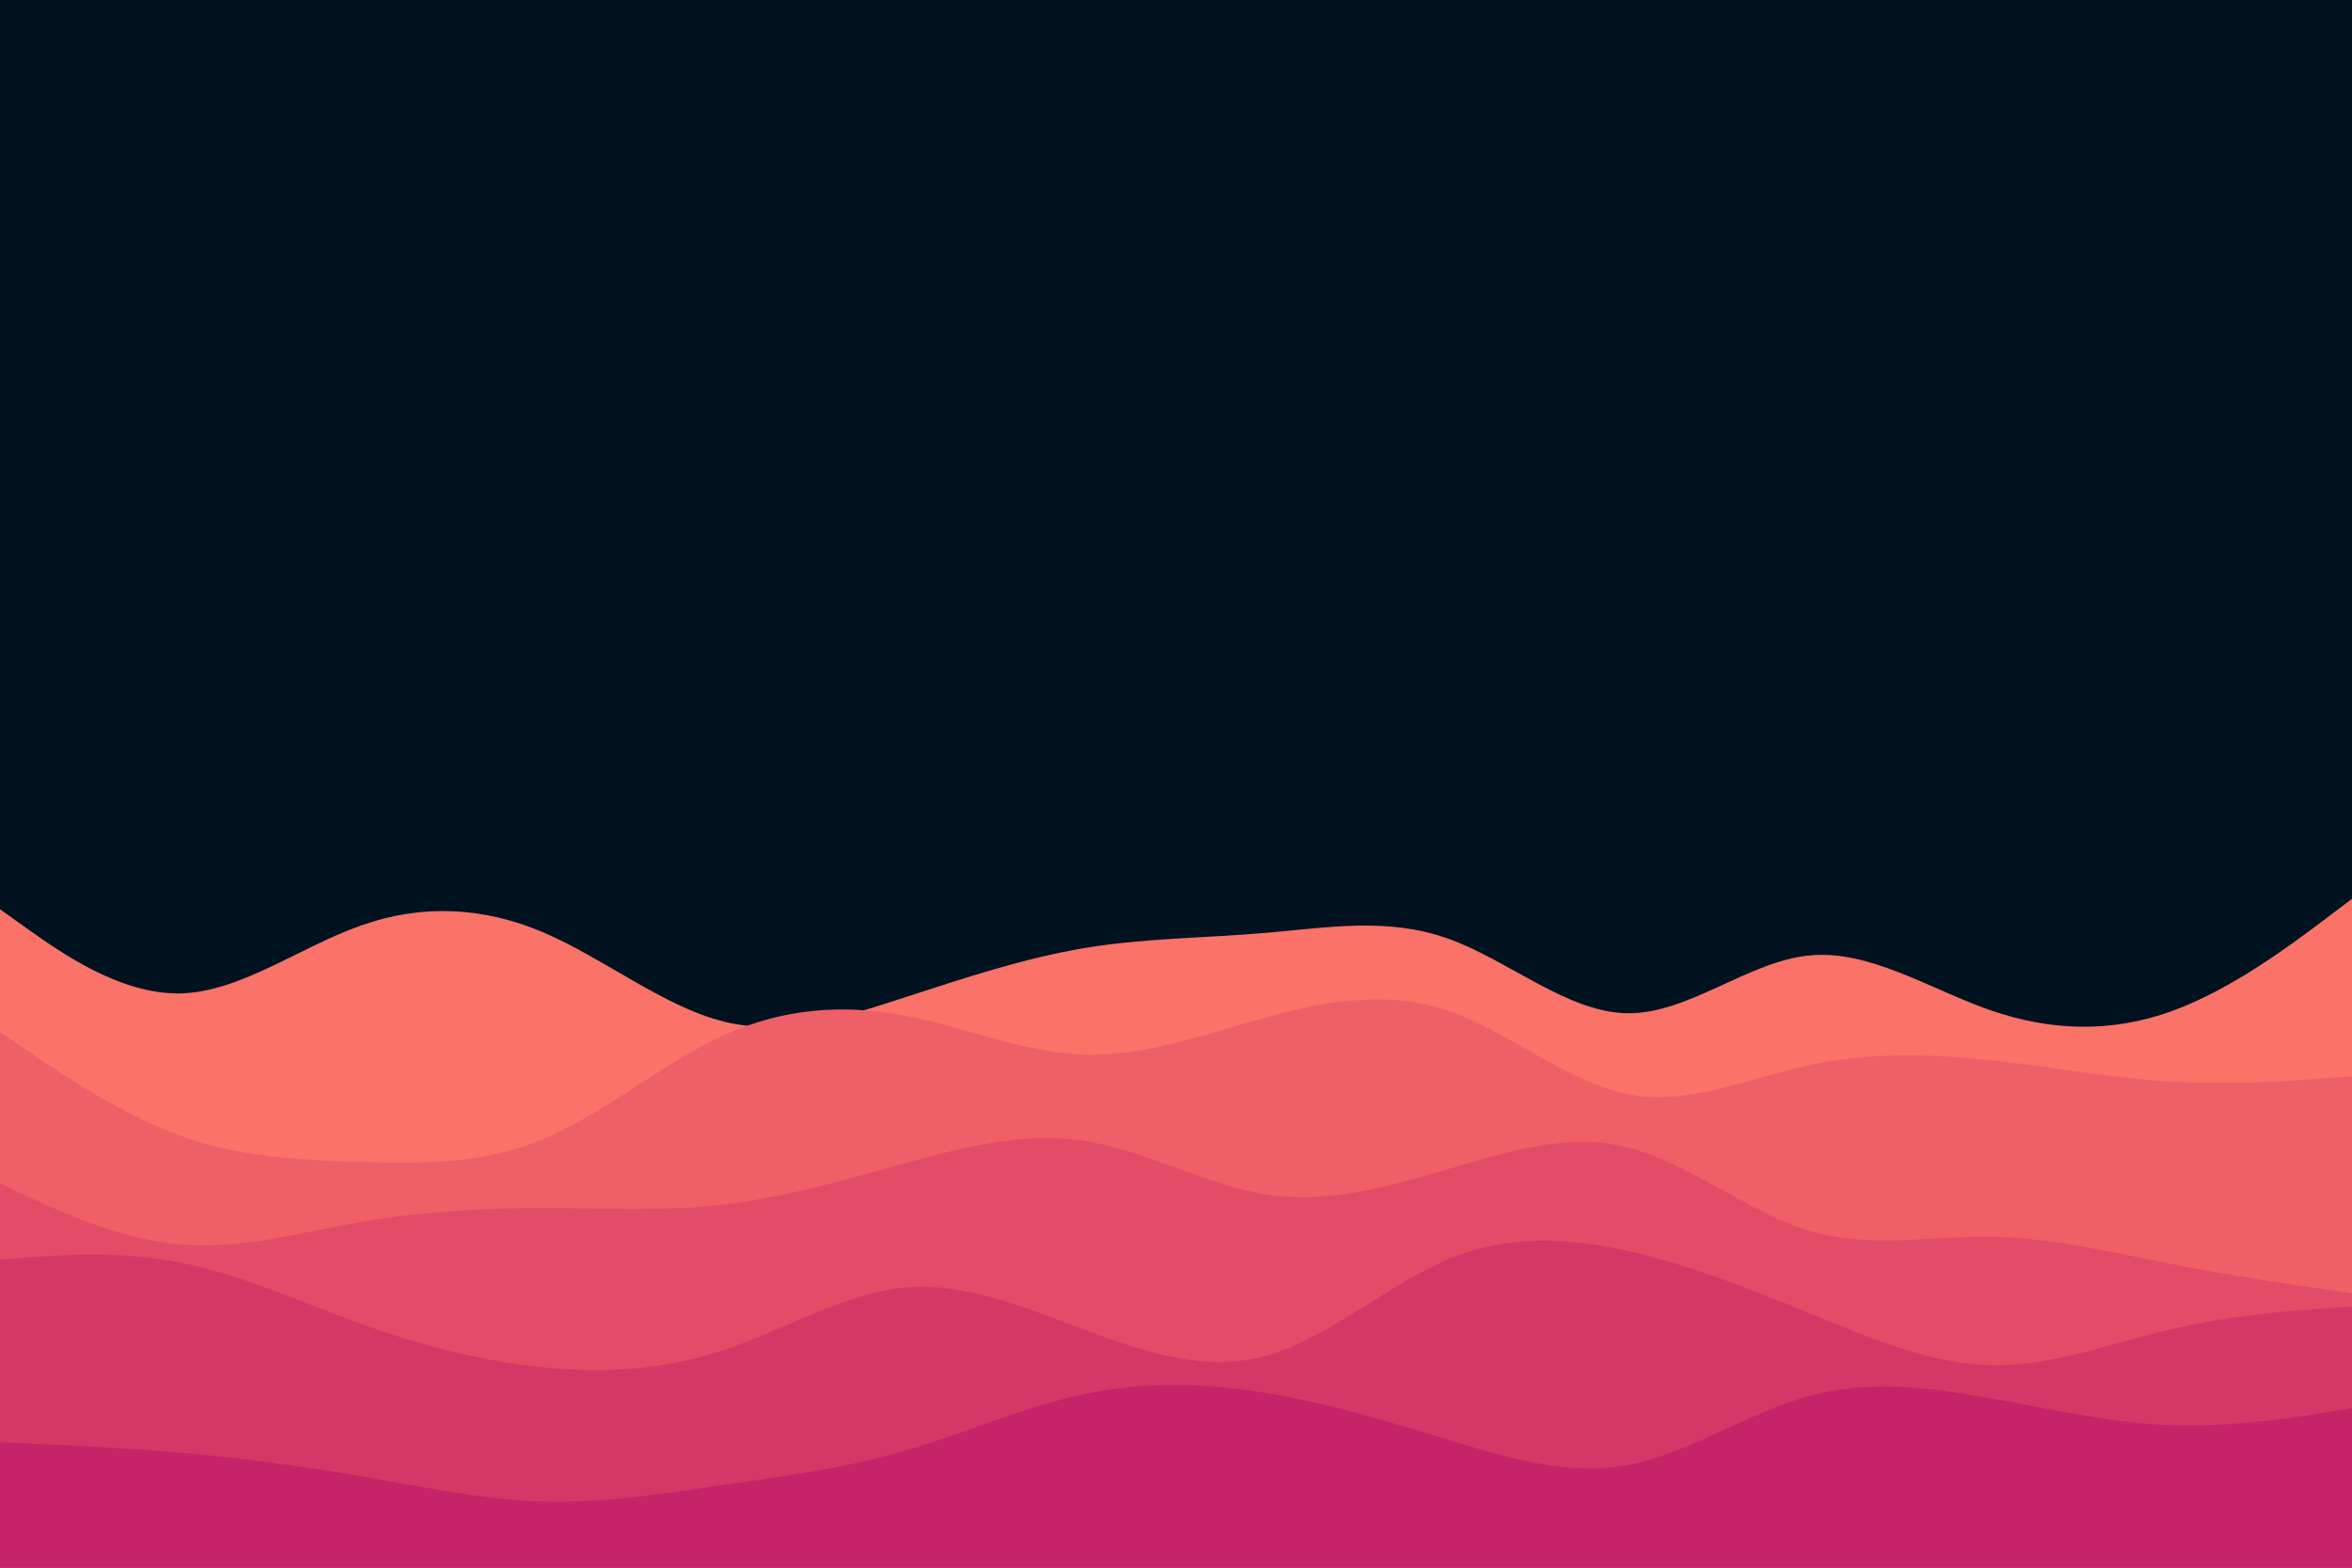 <svg id="visual" viewBox="0 0 900 600" width="900" height="600" xmlns="http://www.w3.org/2000/svg" xmlns:xlink="http://www.w3.org/1999/xlink" version="1.1"><rect x="0" y="0" width="900" height="600" fill="#001220"></rect><path d="M0 348L11.5 356.2C23 364.3 46 380.7 69 380.2C92 379.7 115 362.3 138.2 354.2C161.3 346 184.7 347 207.8 356.8C231 366.7 254 385.3 277 391C300 396.7 323 389.3 346 381.8C369 374.3 392 366.7 415.2 362.8C438.3 359 461.7 359 484.8 357C508 355 531 351 554 359.2C577 367.3 600 387.7 623 387.8C646 388 669 368 692.2 365.7C715.3 363.3 738.7 378.7 761.8 386.7C785 394.7 808 395.3 831 387C854 378.7 877 361.3 888.5 352.7L900 344L900 601L888.5 601C877 601 854 601 831 601C808 601 785 601 761.8 601C738.7 601 715.3 601 692.2 601C669 601 646 601 623 601C600 601 577 601 554 601C531 601 508 601 484.8 601C461.7 601 438.3 601 415.2 601C392 601 369 601 346 601C323 601 300 601 277 601C254 601 231 601 207.8 601C184.7 601 161.3 601 138.2 601C115 601 92 601 69 601C46 601 23 601 11.5 601L0 601Z" fill="#fa7268"></path><path d="M0 395L11.5 402.8C23 410.7 46 426.3 69 434.7C92 443 115 444 138.2 444.7C161.3 445.3 184.7 445.7 207.8 436C231 426.3 254 406.7 277 396.2C300 385.7 323 384.3 346 388.7C369 393 392 403 415.2 403.7C438.3 404.3 461.7 395.7 484.8 389.3C508 383 531 379 554 386.8C577 394.7 600 414.3 623 418.8C646 423.3 669 412.7 692.2 407.7C715.3 402.7 738.7 403.3 761.8 405.8C785 408.3 808 412.7 831 414C854 415.3 877 413.7 888.5 412.8L900 412L900 601L888.5 601C877 601 854 601 831 601C808 601 785 601 761.8 601C738.7 601 715.3 601 692.2 601C669 601 646 601 623 601C600 601 577 601 554 601C531 601 508 601 484.8 601C461.7 601 438.3 601 415.2 601C392 601 369 601 346 601C323 601 300 601 277 601C254 601 231 601 207.8 601C184.7 601 161.3 601 138.2 601C115 601 92 601 69 601C46 601 23 601 11.5 601L0 601Z" fill="#ef5f67"></path><path d="M0 453L11.5 458.3C23 463.7 46 474.3 69 476.3C92 478.3 115 471.7 138.2 467.7C161.3 463.7 184.7 462.3 207.8 462.3C231 462.3 254 463.7 277 461C300 458.3 323 451.7 346 445.3C369 439 392 433 415.2 436.7C438.3 440.3 461.7 453.7 484.8 457.2C508 460.7 531 454.3 554 447.5C577 440.7 600 433.3 623 439.2C646 445 669 464 692.2 471C715.3 478 738.7 473 761.8 473.3C785 473.7 808 479.3 831 483.8C854 488.3 877 491.7 888.5 493.3L900 495L900 601L888.5 601C877 601 854 601 831 601C808 601 785 601 761.8 601C738.7 601 715.3 601 692.2 601C669 601 646 601 623 601C600 601 577 601 554 601C531 601 508 601 484.8 601C461.7 601 438.3 601 415.2 601C392 601 369 601 346 601C323 601 300 601 277 601C254 601 231 601 207.8 601C184.7 601 161.3 601 138.2 601C115 601 92 601 69 601C46 601 23 601 11.5 601L0 601Z" fill="#e34c67"></path><path d="M0 482L11.5 481.2C23 480.3 46 478.7 69 483.2C92 487.7 115 498.3 138.2 506.7C161.3 515 184.7 521 207.8 523.3C231 525.7 254 524.3 277 516.7C300 509 323 495 346 492.8C369 490.7 392 500.3 415.2 509C438.3 517.7 461.7 525.3 484.8 518.8C508 512.3 531 491.7 554 482C577 472.3 600 473.7 623 478.8C646 484 669 493 692.2 502.5C715.3 512 738.7 522 761.8 522.5C785 523 808 514 831 508.7C854 503.3 877 501.7 888.5 500.8L900 500L900 601L888.5 601C877 601 854 601 831 601C808 601 785 601 761.8 601C738.7 601 715.3 601 692.2 601C669 601 646 601 623 601C600 601 577 601 554 601C531 601 508 601 484.8 601C461.7 601 438.3 601 415.2 601C392 601 369 601 346 601C323 601 300 601 277 601C254 601 231 601 207.8 601C184.7 601 161.3 601 138.2 601C115 601 92 601 69 601C46 601 23 601 11.5 601L0 601Z" fill="#d53867"></path><path d="M0 552L11.5 552.5C23 553 46 554 69 556C92 558 115 561 138.2 565C161.3 569 184.7 574 207.8 574.7C231 575.3 254 571.7 277 568.3C300 565 323 562 346 555.3C369 548.7 392 538.3 415.2 533.5C438.3 528.7 461.7 529.3 484.8 533.2C508 537 531 544 554 551C577 558 600 565 623 560.7C646 556.3 669 540.7 692.2 534.3C715.3 528 738.7 531 761.8 535.2C785 539.3 808 544.7 831 545.5C854 546.3 877 542.7 888.5 540.8L900 539L900 601L888.5 601C877 601 854 601 831 601C808 601 785 601 761.8 601C738.7 601 715.3 601 692.2 601C669 601 646 601 623 601C600 601 577 601 554 601C531 601 508 601 484.8 601C461.7 601 438.3 601 415.2 601C392 601 369 601 346 601C323 601 300 601 277 601C254 601 231 601 207.8 601C184.7 601 161.3 601 138.2 601C115 601 92 601 69 601C46 601 23 601 11.5 601L0 601Z" fill="#c62368"></path></svg>